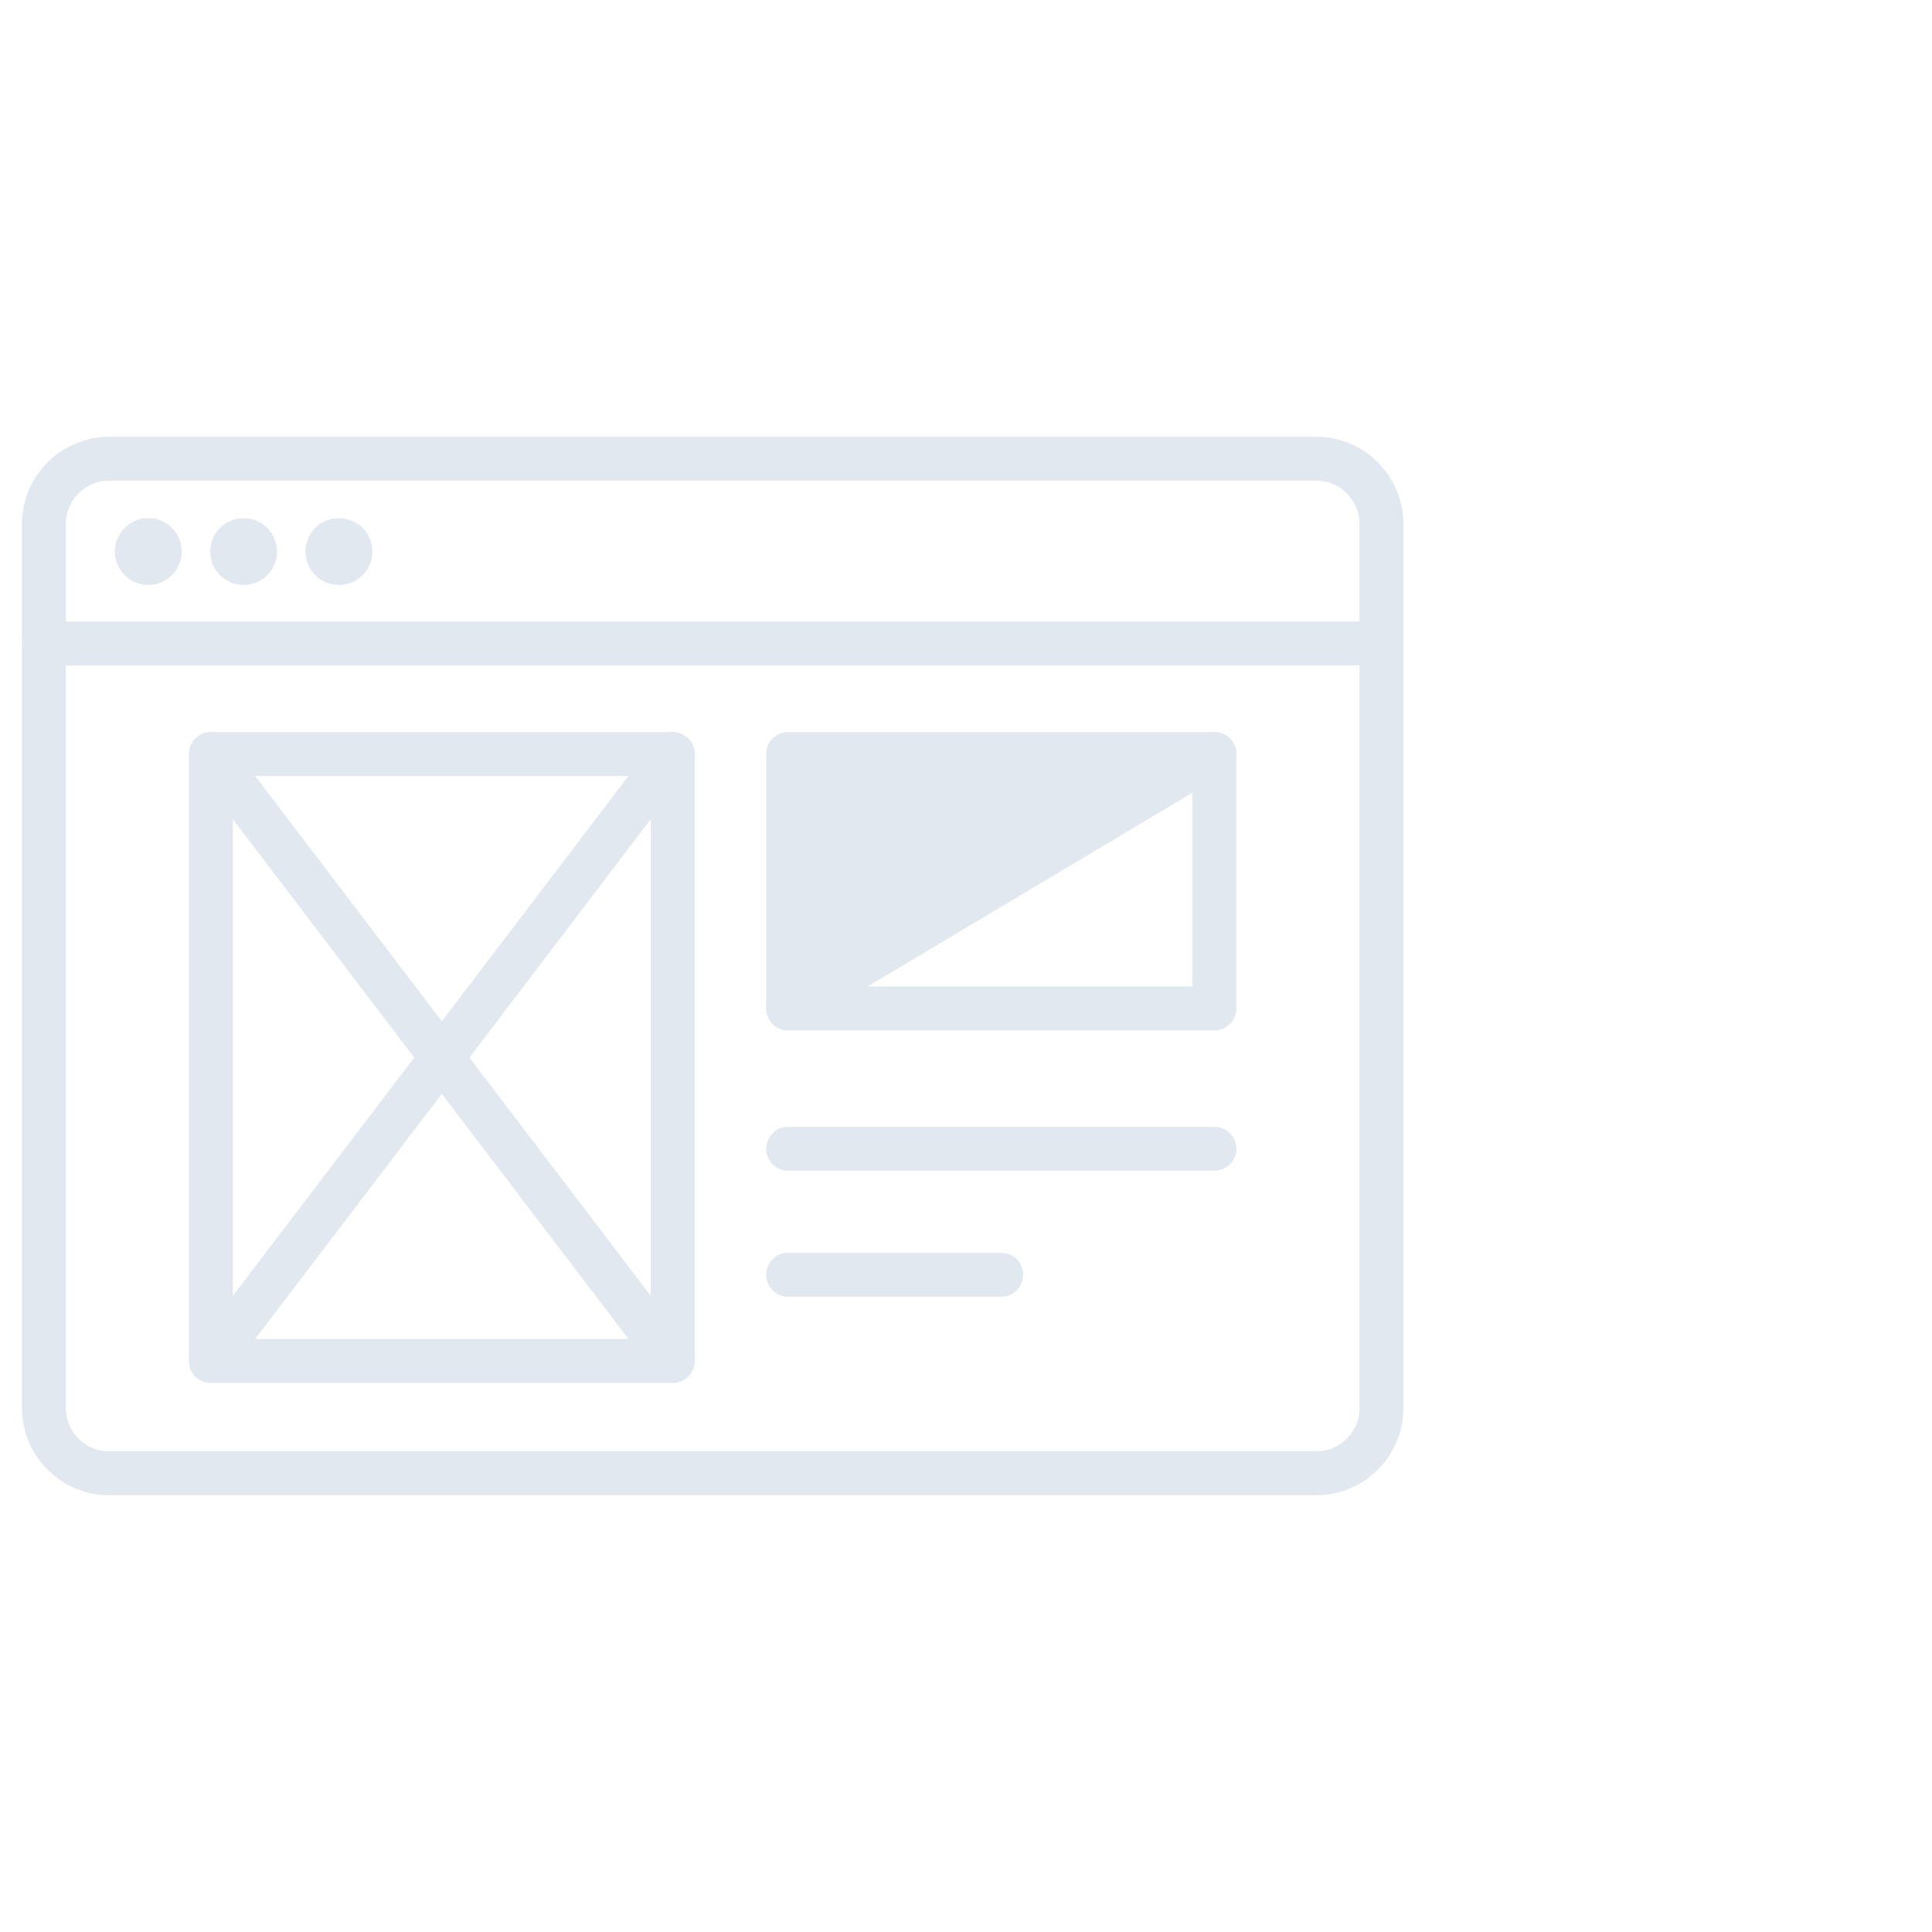 <svg xmlns="http://www.w3.org/2000/svg" width="44" height="44" viewBox="0 0 44 44" fill="none"><path d="M27.658 17.173L17.949 22.965V17.173H27.658Z" fill="#e2e8f0"></path><path d="M7.719 13.323C8.139 13.323 8.48 12.982 8.48 12.561C8.48 12.14 8.139 11.8 7.719 11.8C7.298 11.8 6.957 12.14 6.957 12.561C6.957 12.982 7.298 13.323 7.719 13.323Z" fill="#e2e8f0"></path><path d="M5.548 13.323C5.969 13.323 6.31 12.982 6.31 12.561C6.31 12.14 5.969 11.8 5.548 11.8C5.128 11.8 4.787 12.14 4.787 12.561C4.787 12.982 5.128 13.323 5.548 13.323Z" fill="#e2e8f0"></path><path d="M3.378 13.323C3.798 13.323 4.139 12.982 4.139 12.561C4.139 12.14 3.798 11.8 3.378 11.8C2.957 11.8 2.616 12.14 2.616 12.561C2.616 12.982 2.957 13.323 3.378 13.323Z" fill="#e2e8f0"></path><path d="M31.462 14.655V32.065C31.462 32.886 30.793 33.554 29.972 33.554H2.489C1.668 33.554 1 32.886 1 32.065V11.935C1 11.114 1.668 10.446 2.489 10.446H29.972C30.793 10.446 31.462 11.114 31.462 11.935V14.655Z" stroke="#e2e8f0" stroke-linecap="round" stroke-linejoin="round"></path><path d="M1 14.655H31.462" stroke="#e2e8f0" stroke-linecap="round" stroke-linejoin="round"></path><path d="M27.658 17.173H17.948V22.965H27.658V17.173Z" stroke="#e2e8f0" stroke-linecap="round" stroke-linejoin="round"></path><path d="M15.321 17.173H4.803V30.994H15.321V17.173Z" stroke="#e2e8f0" stroke-linecap="round" stroke-linejoin="round"></path><path d="M4.803 30.994L10.062 24.086L15.321 17.173" stroke="#e2e8f0" stroke-linecap="round" stroke-linejoin="round"></path><path d="M4.803 17.173L10.062 24.086L15.321 30.994" stroke="#e2e8f0" stroke-linecap="round" stroke-linejoin="round"></path><path d="M17.948 22.965L27.658 17.173" stroke="#e2e8f0" stroke-linecap="round" stroke-linejoin="round"></path><path d="M17.948 26.163H27.658" stroke="#e2e8f0" stroke-linecap="round" stroke-linejoin="round"></path><path d="M17.948 29.032H22.801" stroke="#e2e8f0" stroke-linecap="round" stroke-linejoin="round"></path></svg>